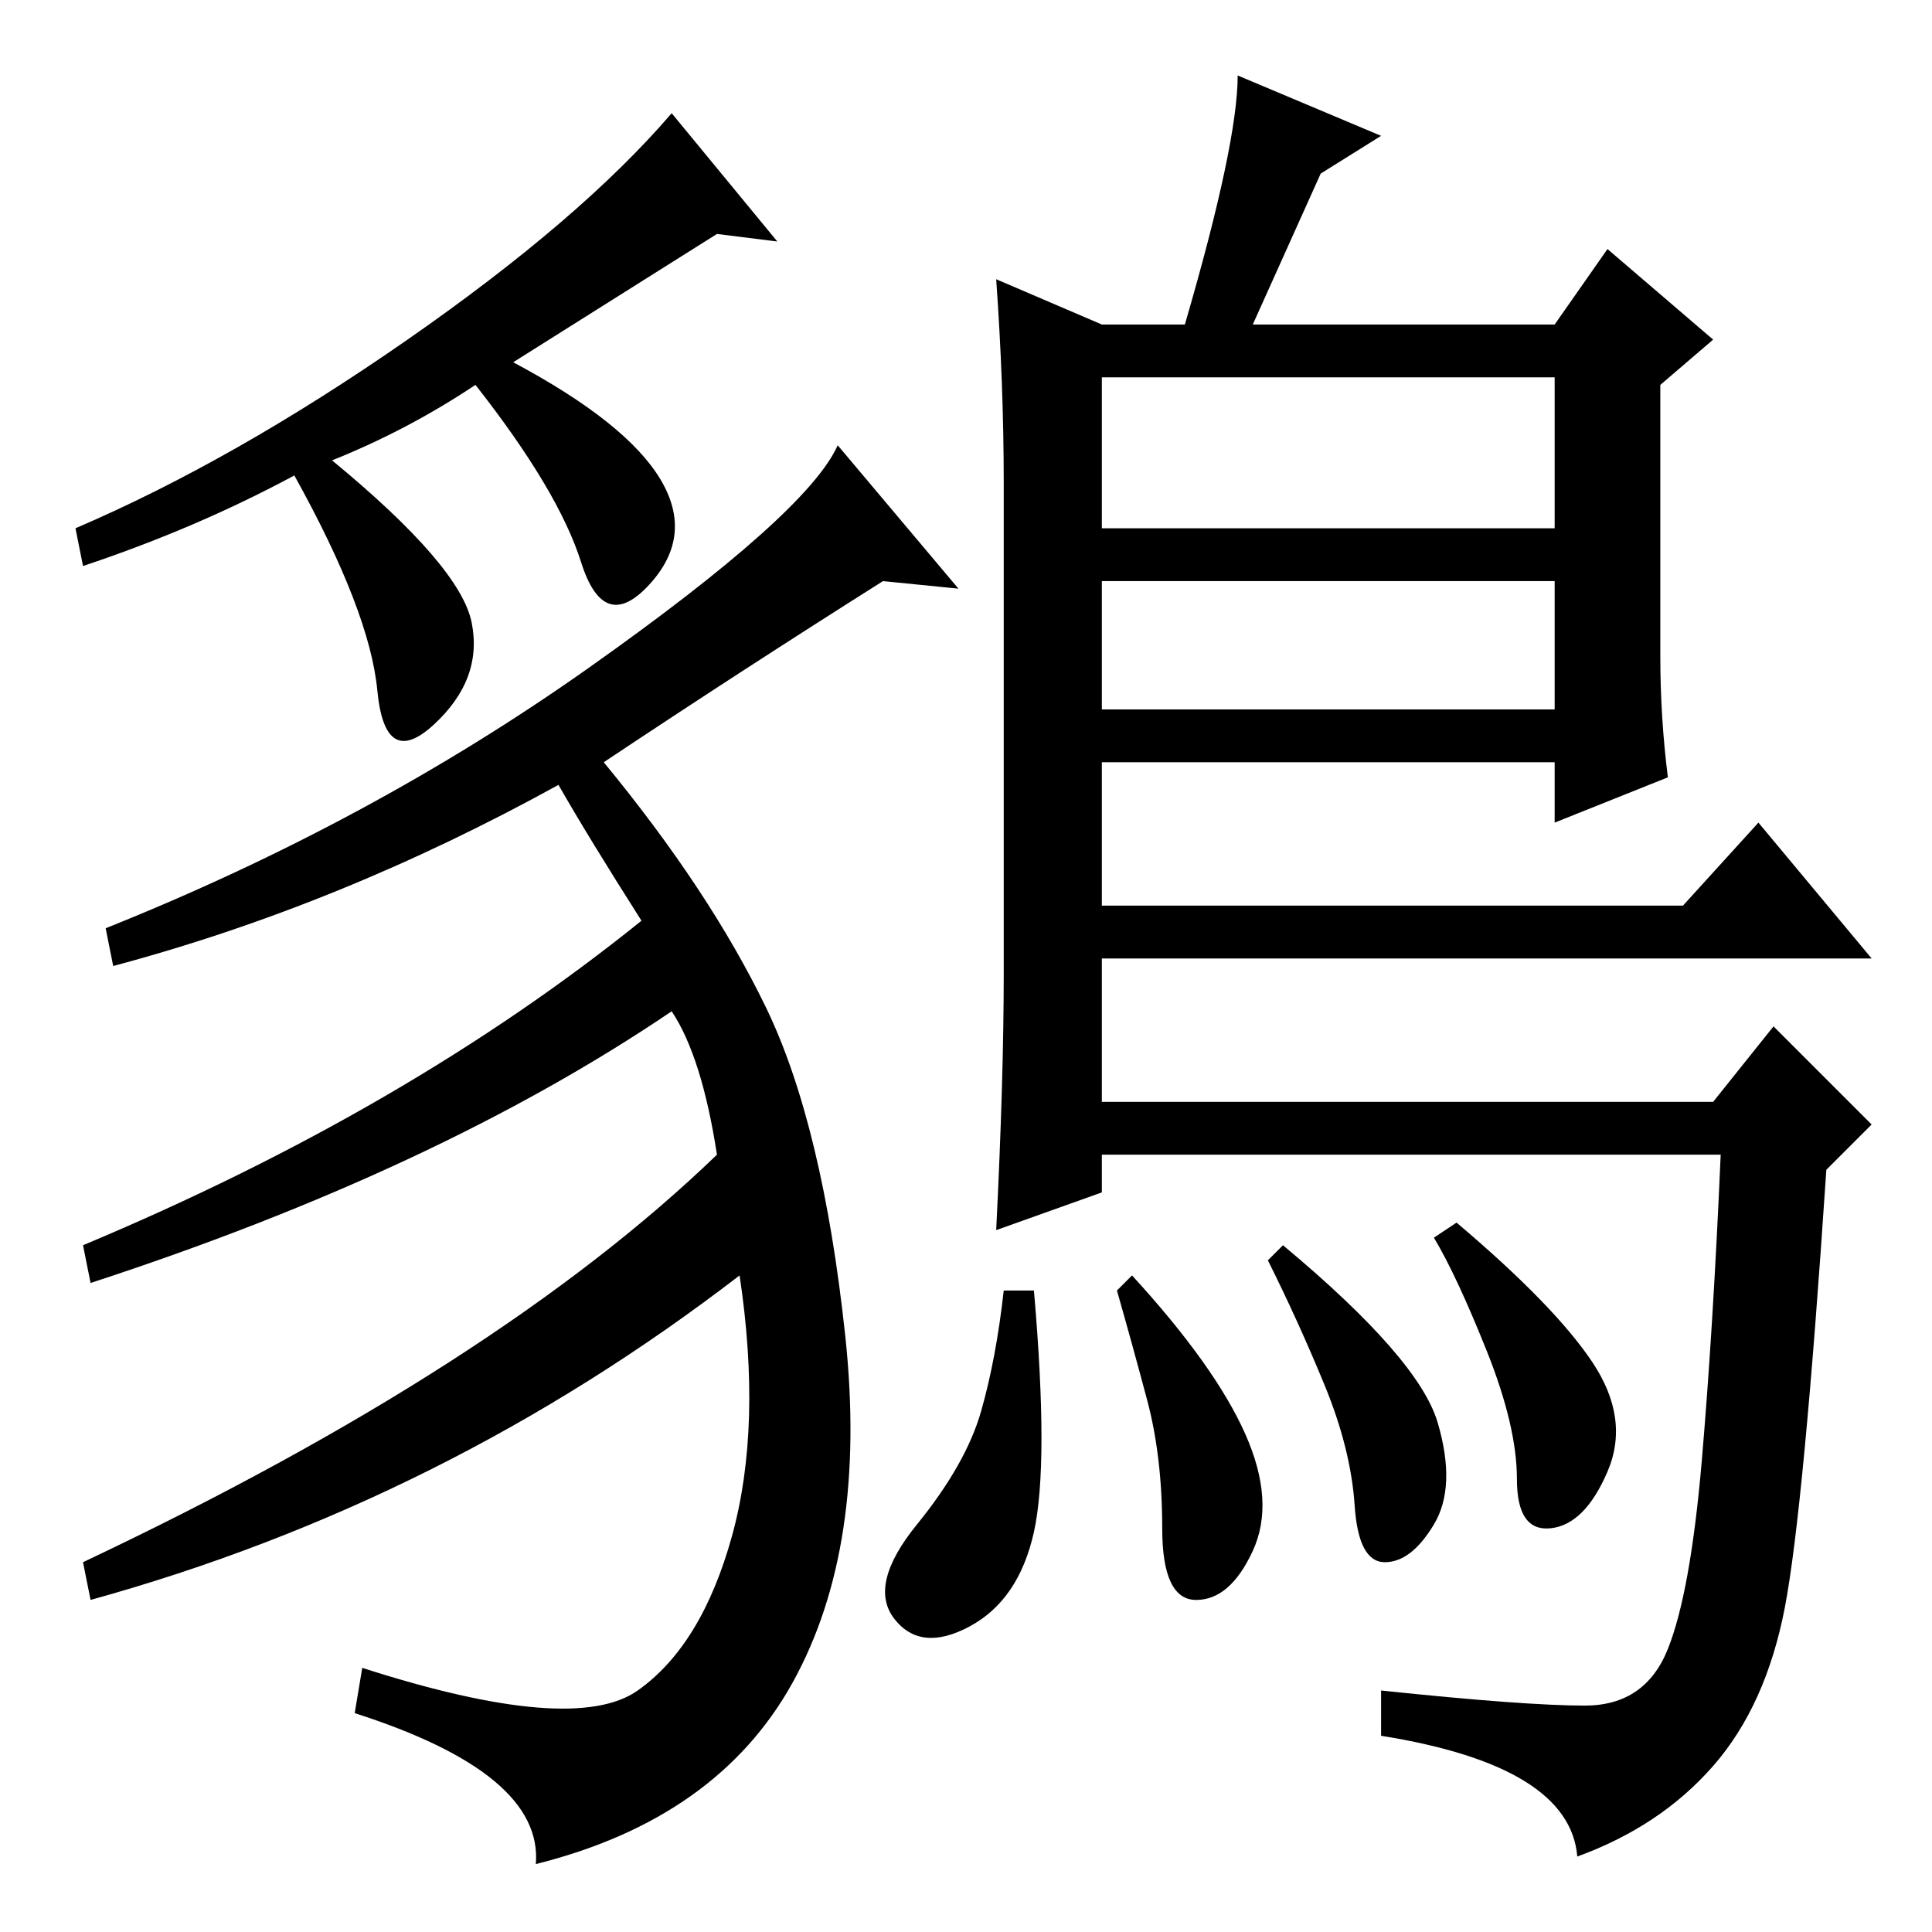<?xml version="1.0" standalone="no"?>
<!DOCTYPE svg PUBLIC "-//W3C//DTD SVG 1.1//EN" "http://www.w3.org/Graphics/SVG/1.1/DTD/svg11.dtd" >
<svg xmlns="http://www.w3.org/2000/svg" xmlns:xlink="http://www.w3.org/1999/xlink" version="1.1" viewBox="0 -36 256 256">
  <g transform="matrix(1 0 0 -1 0 220)">
   <path fill="currentColor"
d="M103 224l-8 1l-27 -17q15 -8 19.5 -15.5t-1.5 -14t-9 3t-14 23.5q-9 -6 -19 -10q17 -14 18.5 -21.5t-5 -13.5t-7.5 4.5t-11 28.5q-13 -7 -28 -12l-1 5q21 9 44 25t35 30zM127 178l-10 1q-19 -12 -37 -24q14 -17 21.5 -32.5t10.5 -43.5t-7 -46t-34 -24q1 12 -24 20l1 6
q28 -9 36.5 -3t12.5 20.5t1 34.5q-39 -30 -86 -43l-1 5q55 26 84 54q-2 13 -6 19q-31 -21 -77 -36l-1 5q43 18 74 43q-7 11 -11 18q-29 -16 -59 -24l-1 5q35 14 64 34.5t33 29.5zM132 219l14 -6h11q7 24 7 33l19 -8l-8 -5l-9 -20h40l7 10l14 -12l-7 -6v-36q0 -8 1 -16
l-15 -6v8h-60v-19h77l10 11l15 -18h-102v-19h81l8 10l13 -13l-6 -6q-3 -45 -5.5 -58t-9.5 -21t-18 -12q-1 12 -26 16v6q19 -2 27 -2t11 7.5t4.5 25t2.5 40.5h-82v-5l-14 -5q1 20 1 34v65q0 13 -1 27zM206 206h-60v-20h60v20zM206 179h-60v-17h60v17zM190.5 67.5
q2.5 -8.5 -0.5 -13.5t-6.5 -5t-4 7.5t-4 16t-7.5 16.5l2 2q18 -15 20.5 -23.5zM211 75.5q5 -7.5 2 -14.5t-7.5 -7.5t-4.5 6.5t-4 17t-7 15l3 2q13 -11 18 -18.5zM165 66q4 -9 1 -15.5t-7.5 -6.5t-4.5 9.5t-2 17t-4 14.5l2 2q11 -12 15 -21zM137 53q-2 -9 -8.5 -12.5t-10 1
t3 12.5t8.5 15t3 16h4q2 -23 0 -32z" />
  </g>

</svg>
